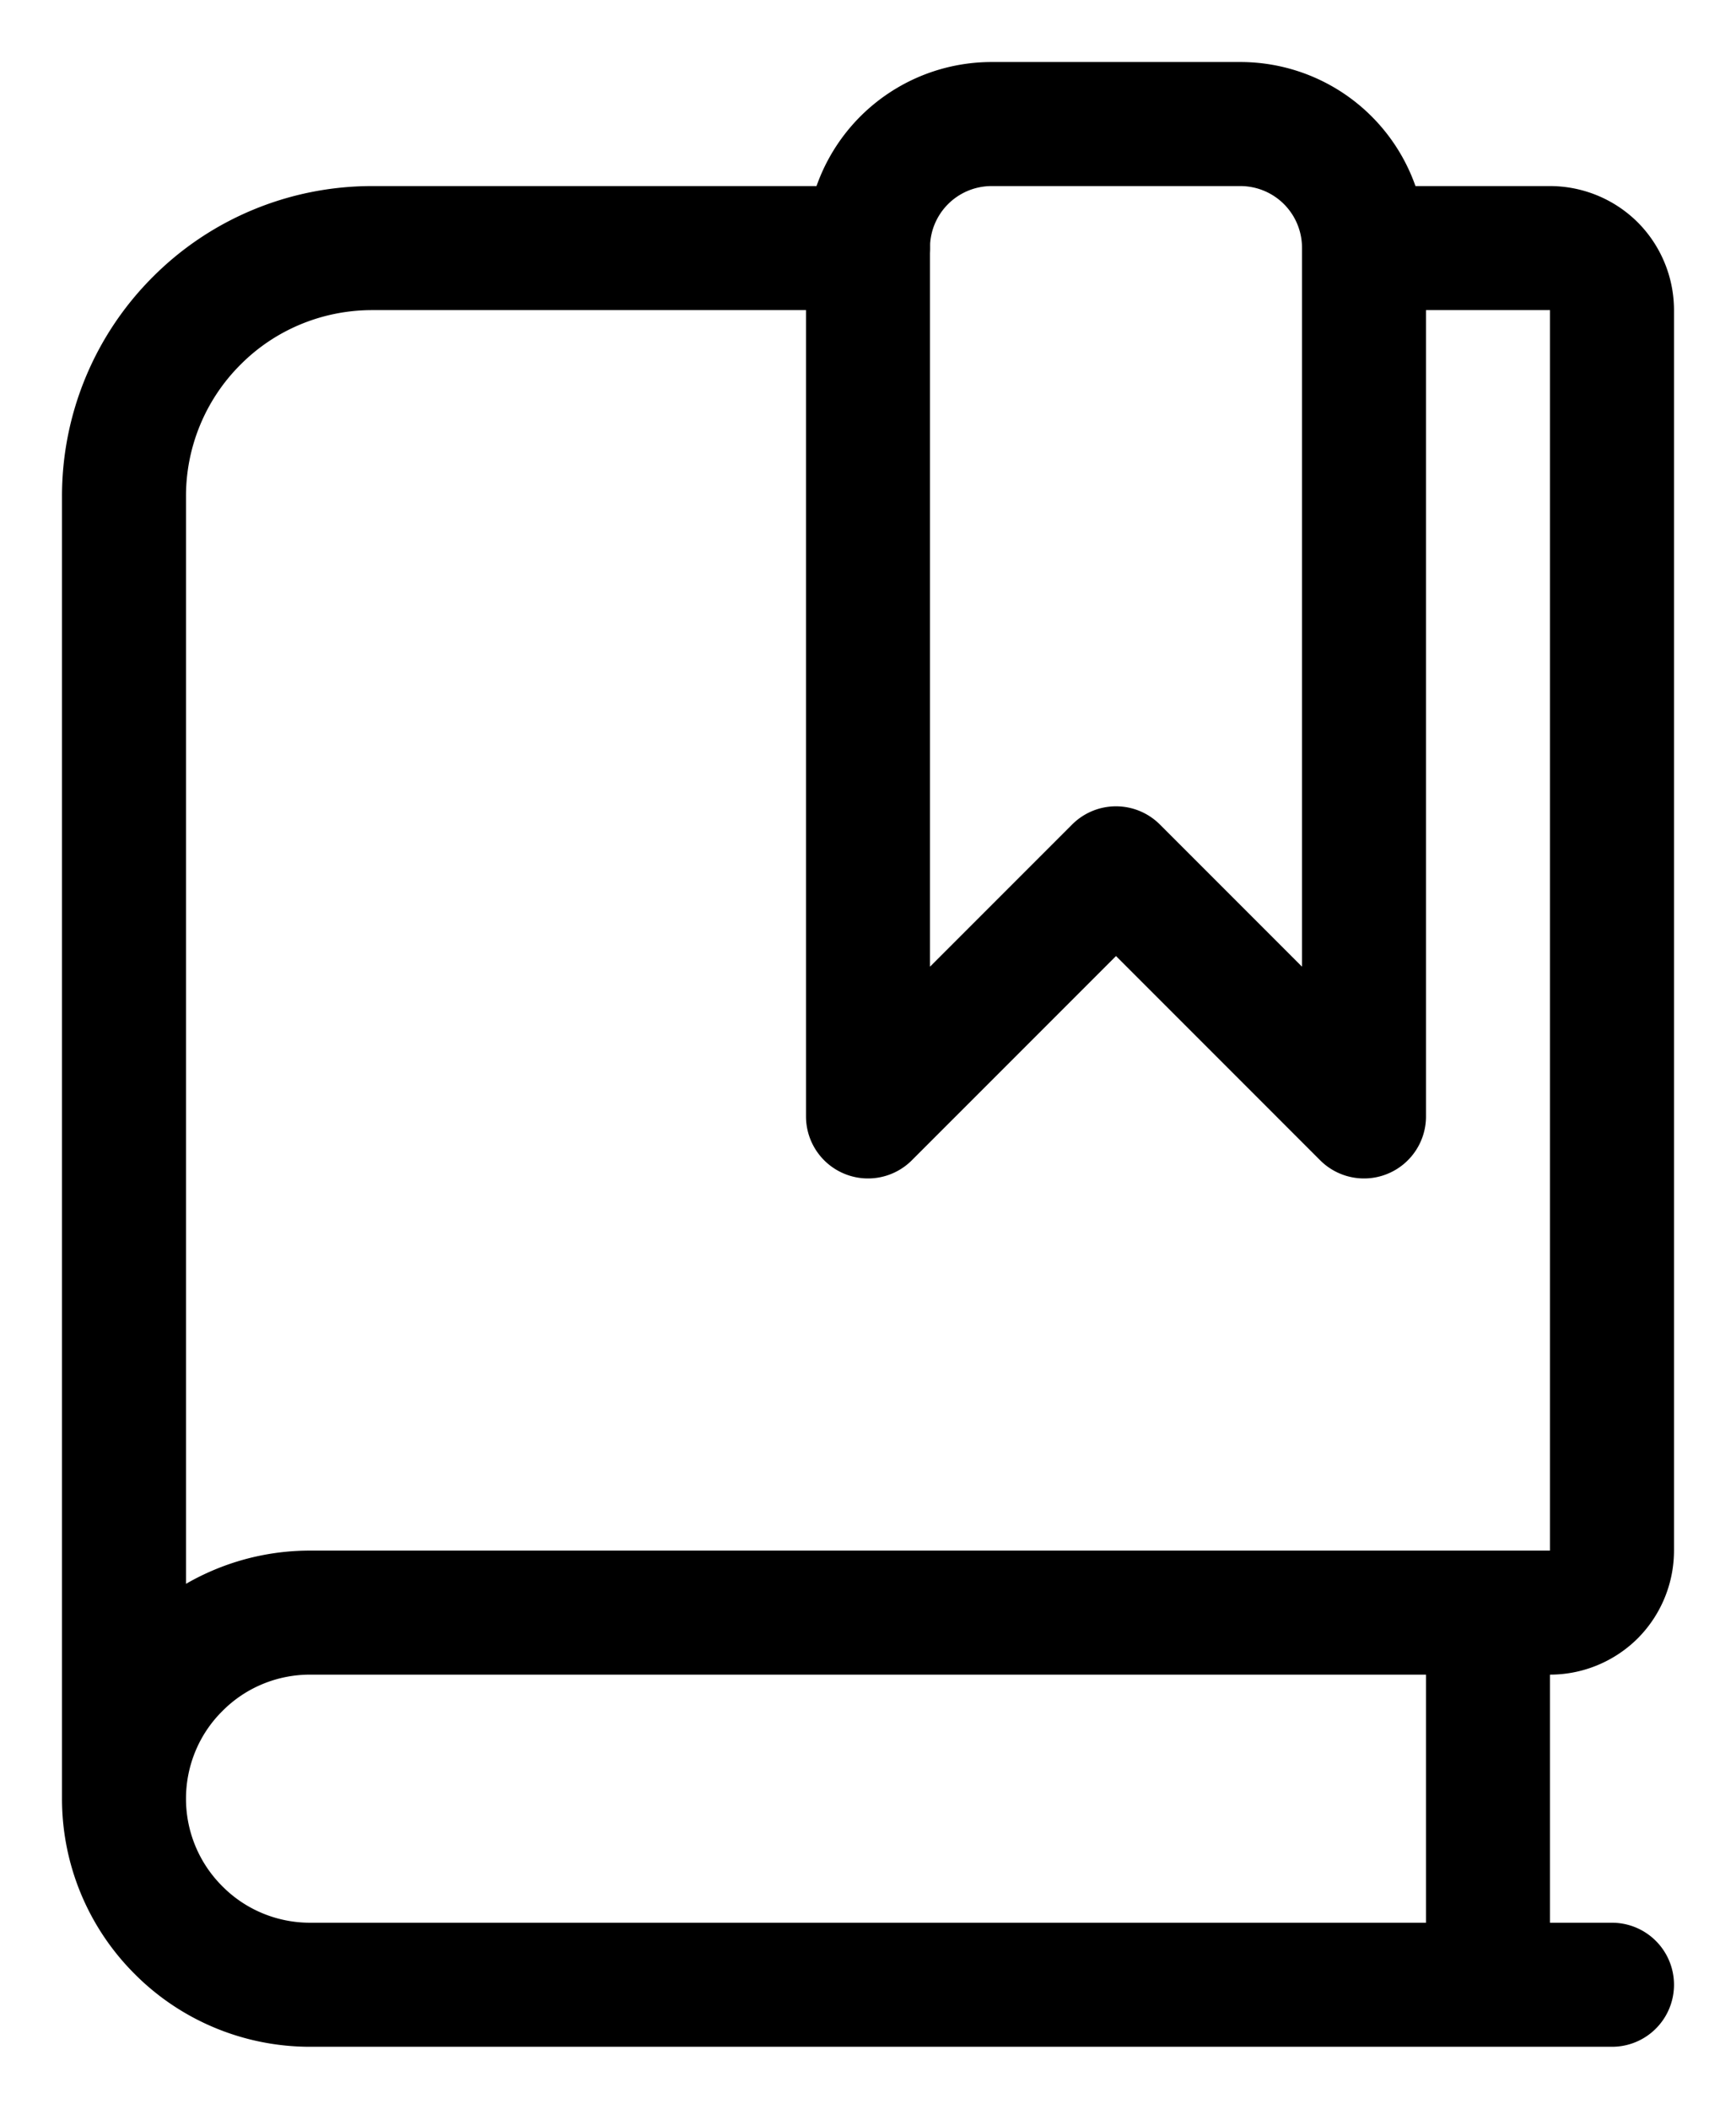 <svg xmlns="http://www.w3.org/2000/svg" width="14" height="17" fill="none"><path stroke="currentColor" stroke-linecap="round" stroke-linejoin="round" d="M13 16H2.5c-.398 0-.78-.158-1.06-.44A1.494 1.494 0 011 14.5M7 2H3c-.53 0-1.04.21-1.414.586A1.995 1.995 0 001 4v10.5c0-.398.158-.78.44-1.06.28-.282.662-.44 1.06-.44h10c.133 0 .26-.053.354-.146A.504.504 0 0013 12.5v-10a.504.504 0 00-.146-.354A.504.504 0 0012.5 2H11m1 14v-3"/><path stroke="currentColor" stroke-linecap="round" stroke-linejoin="round" d="M11 9L9 7 7 9V2a.997.997 0 011-1h2a.997.997 0 011 1v7z"/></svg>